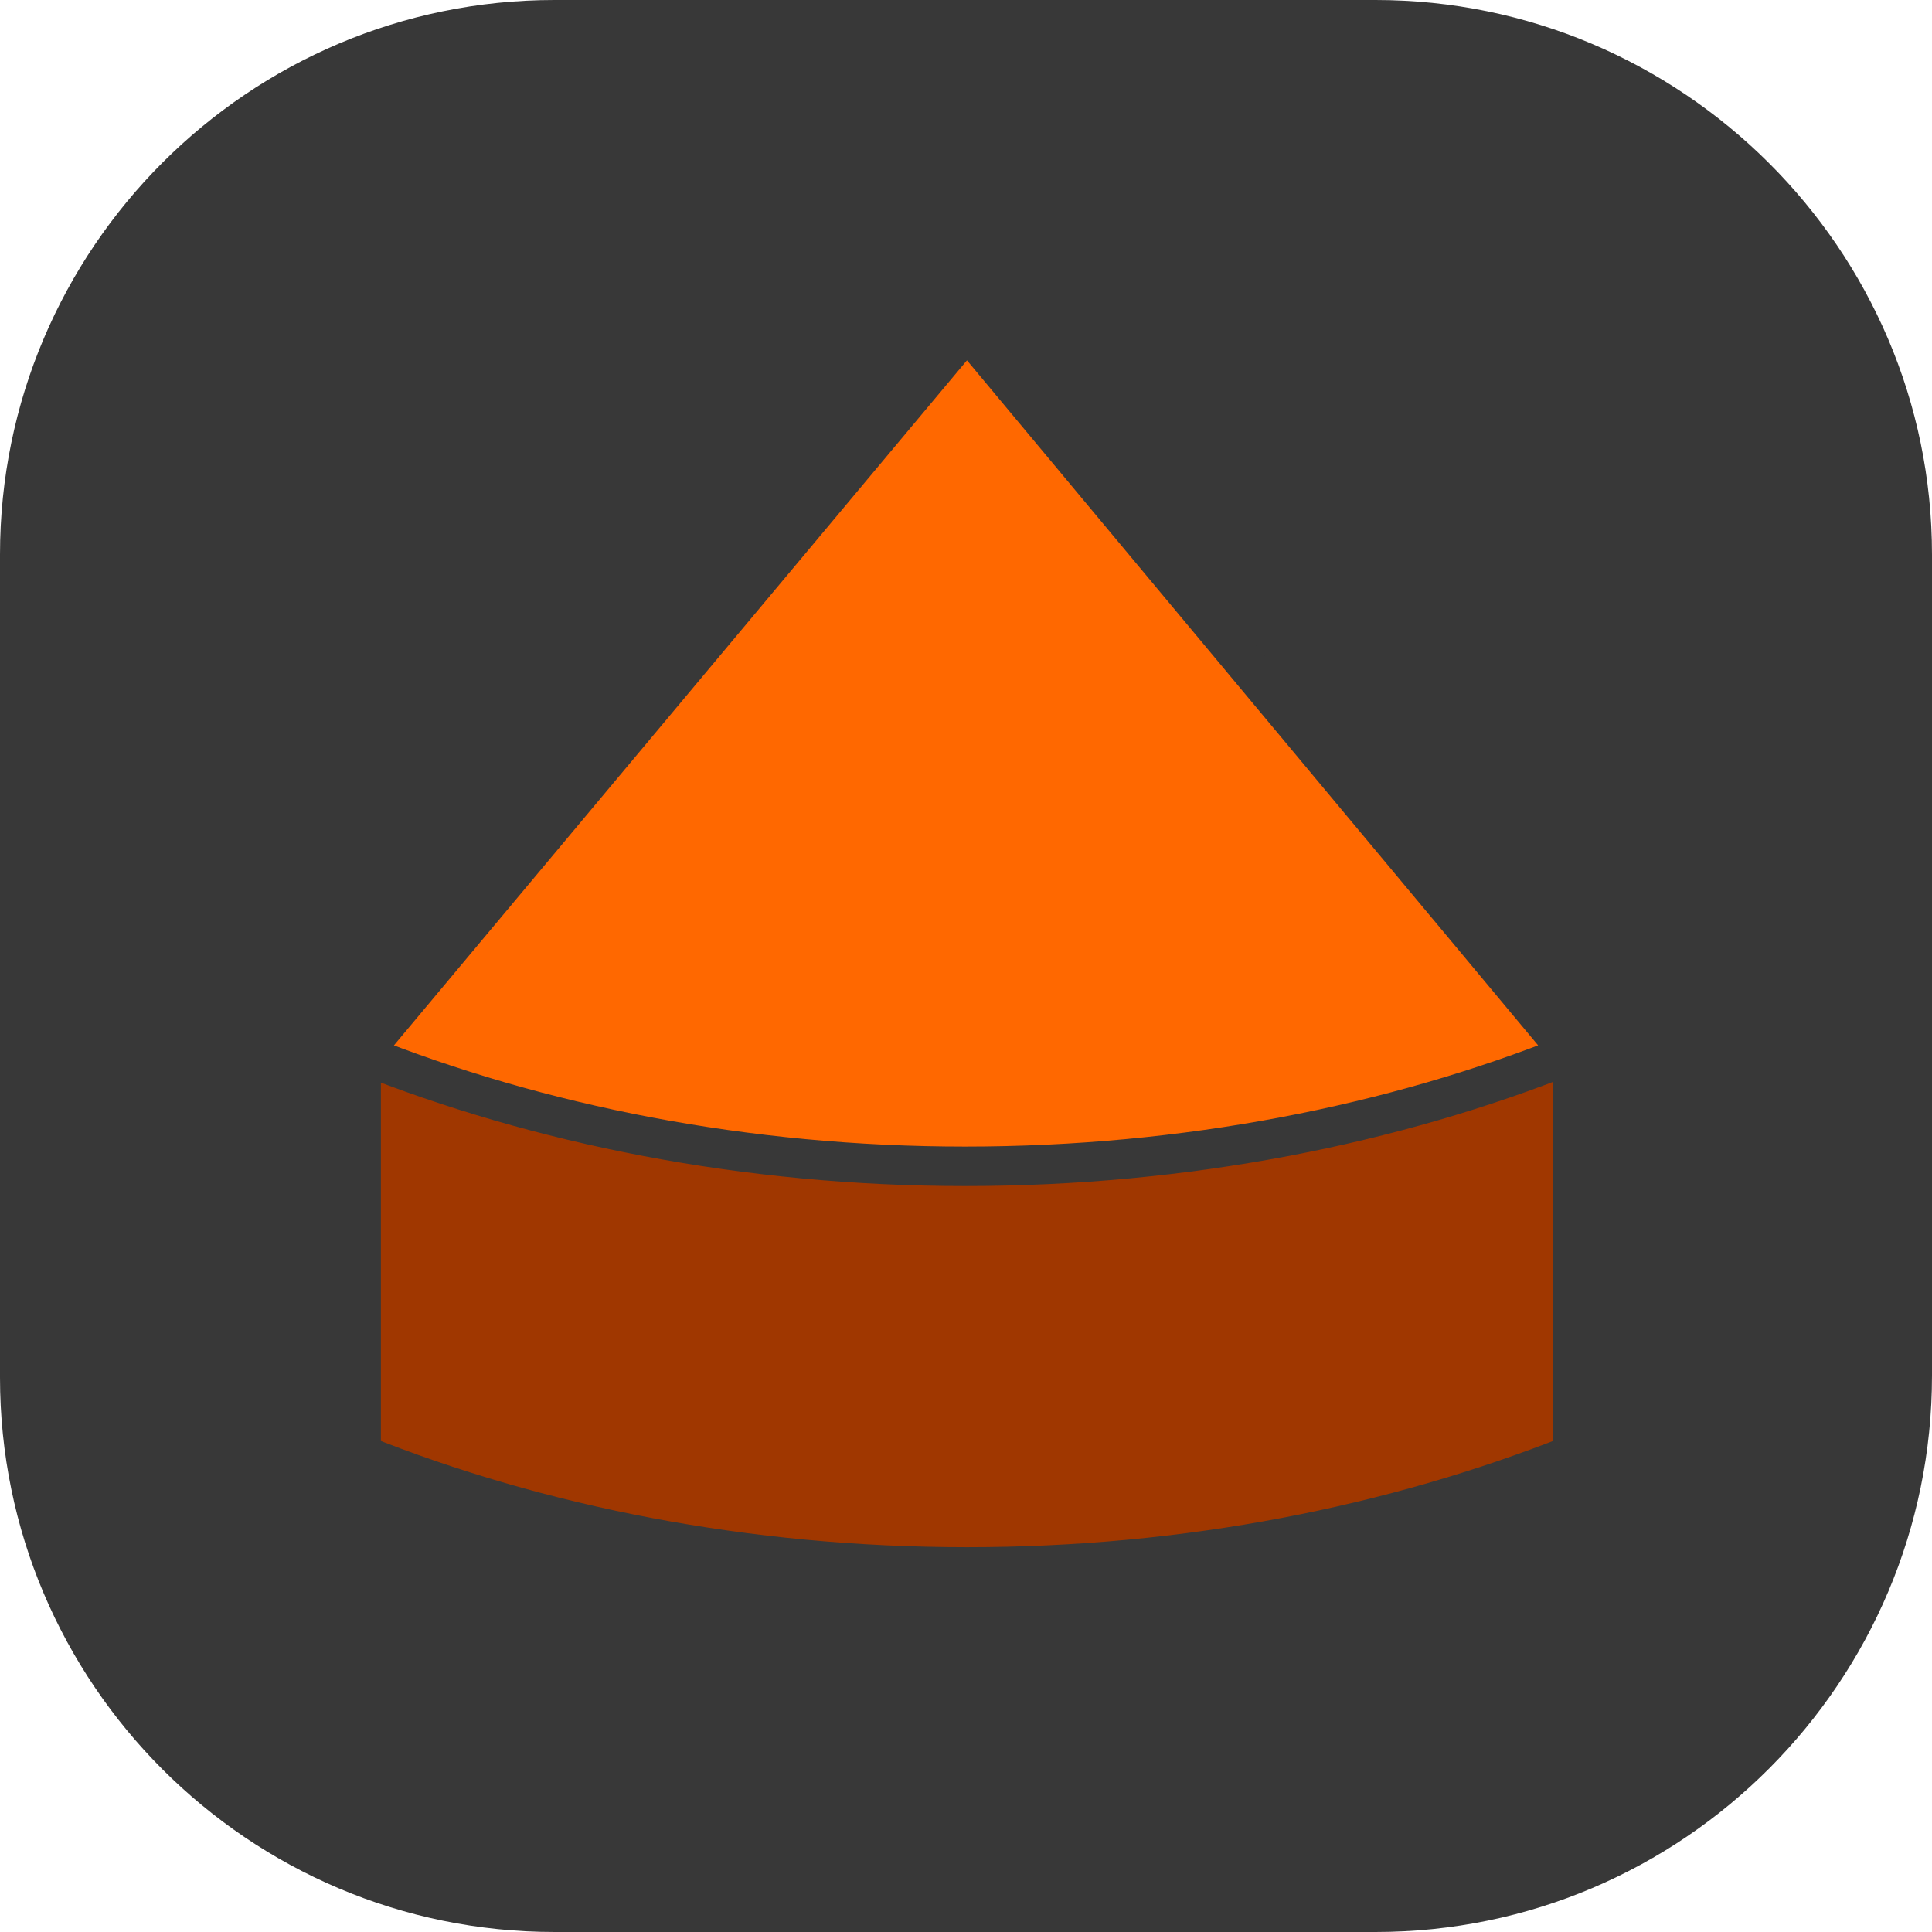 <svg enable-background="new 0 0 97.9 97.9" viewBox="0 0 97.9 97.9" xmlns="http://www.w3.org/2000/svg"><path d="m28.1 0h41.6c15.5 0 28.2 12.6 28.2 28.1v41.6c0 15.5-12.6 28.2-28.2 28.2h-41.6c-15.5 0-28.1-12.6-28.1-28.1v-41.7c0-15.5 12.6-28.1 28.1-28.1z" fill="#383838"/><g stroke="#383838" stroke-miterlimit="10" stroke-width="2"><path d="m62 52.7-13-15.7-13 15.6h-17.7v21.1c9 3.6 19.5 5.7 30.7 5.7s21.6-2.1 30.7-5.7v-21z" fill="#a03700"/><path d="m48.9 59.1c11.2 0 21.7-2.1 30.7-5.7l-30.6-36.7-30.7 36.7c9 3.6 19.5 5.7 30.6 5.7z" fill="#ff6800"/></g></svg>